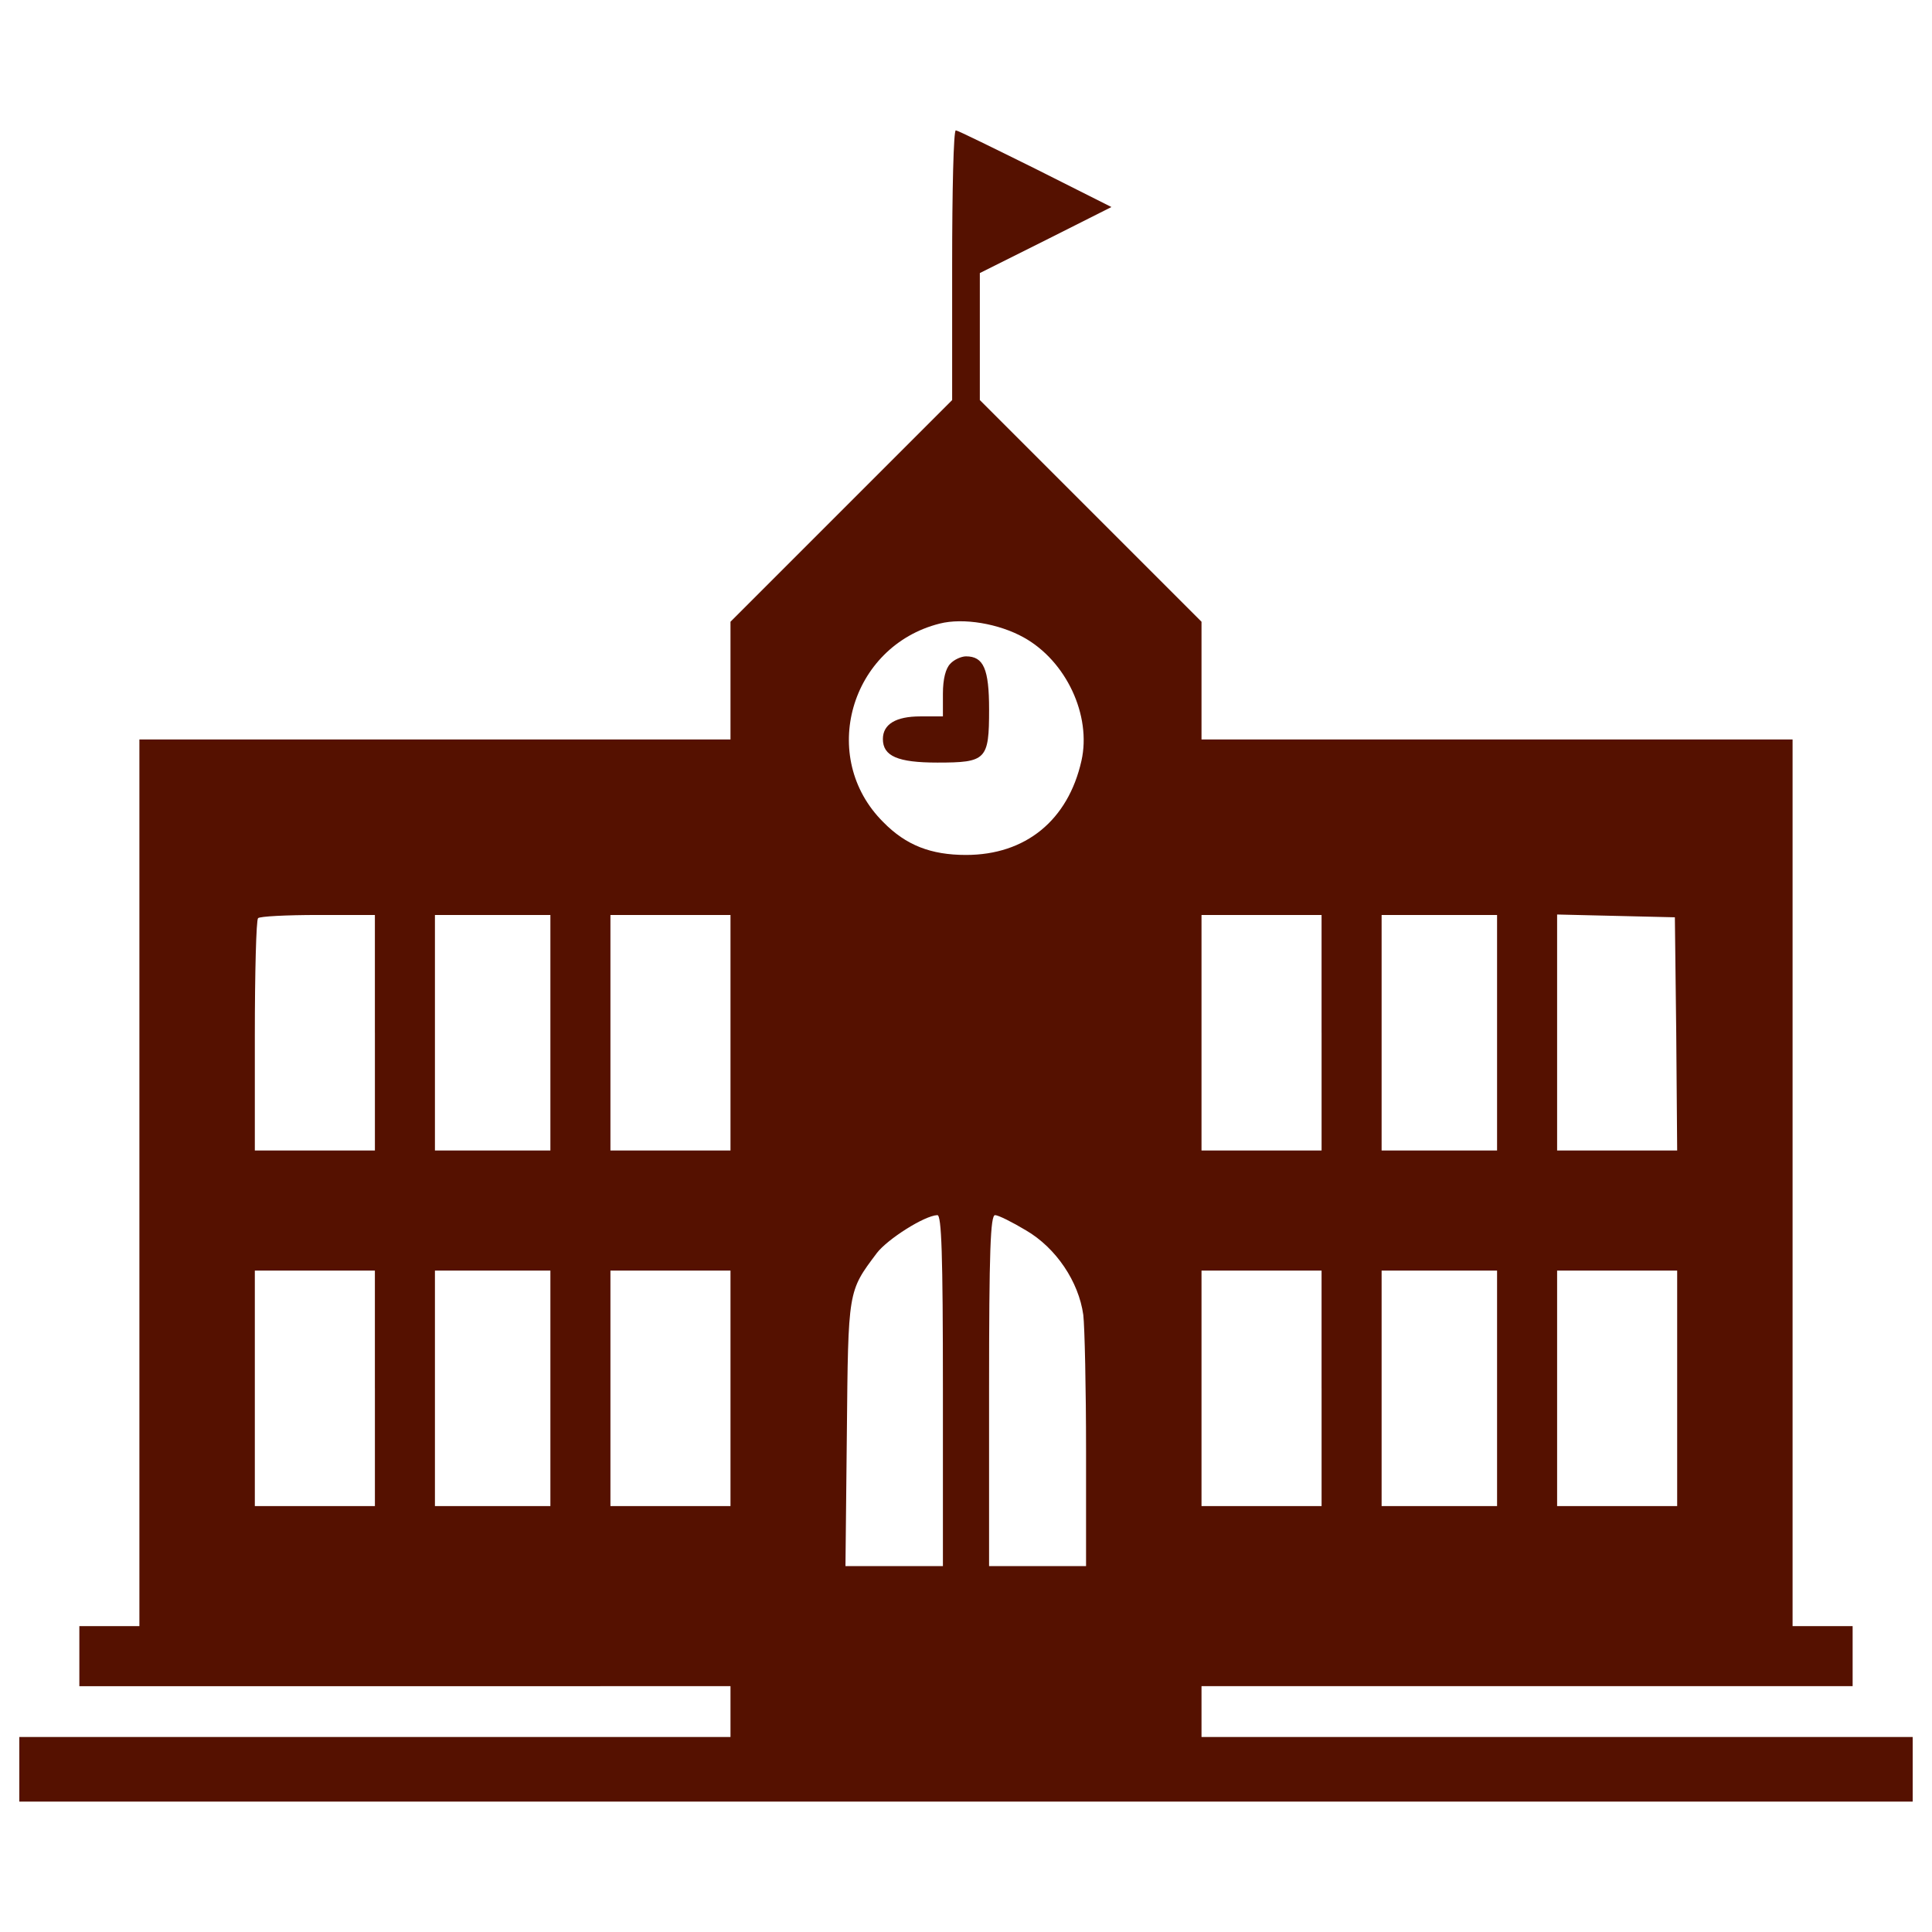 <?xml version="1.0" encoding="utf-8"?>
<!-- Svg Vector Icons : http://www.onlinewebfonts.com/icon -->
<!DOCTYPE svg PUBLIC "-//W3C//DTD SVG 1.1//EN" "http://www.w3.org/Graphics/SVG/1.1/DTD/svg11.dtd">
<svg version="1.1" xmlns="http://www.w3.org/2000/svg" xmlns:xlink="http://www.w3.org/1999/xlink" x="0px" y="0px" viewBox="0 0 1000 1000" width="1000" height="1000" enable-background="new 0 0 1000 1000" xml:space="preserve">
<g transform="translate(0,511) scale(0.1,-0.1)" style="fill:#510">
  <path d="M4928.3,3737.2v-698l-573.7-573.7L3781,1891.9v-303.6v-305.9H2251.2H721.5v-2294.6v-2294.6H566.1H410.7v-155.4v-155.4h1685.1H3781v-131.5v-131.5H1940.5H100v-167.3v-167.3h4900h4900v167.3v167.3H8059.5H6219v131.5v131.5h1685.1h1685.1v155.4v155.4h-155.4h-155.4v2294.6v2294.6H7748.8H6219v305.9v303.6l-573.7,573.7l-573.7,573.7v327.5v329.8l339.4,169.7l341.8,172.1l-394.4,198.4c-217.5,107.6-401.6,198.4-411.1,198.4C4935.5,4437.5,4928.3,4122,4928.3,3737.2z M5298.8,1810.6c219.9-121.9,351.4-403.9,298.8-638.2c-69.3-308.3-289.2-487.6-597.6-487.6c-181.7,0-310.7,50.2-427.9,169.7c-337,334.6-172.1,910.7,291.6,1027.8C4985.7,1913.4,5169.7,1882.4,5298.8,1810.6z M1940.5-235.4v-609.5h-310.7H1319v592.8c0,327.5,7.2,602.3,16.7,609.5c7.2,9.6,148.2,16.7,310.7,16.7h294V-235.4z M2848.8-235.4v-609.5H2550h-298.8v609.5v609.5H2550h298.8V-235.4z M3781-235.4v-609.5h-310.7h-310.7v609.5v609.5h310.7H3781V-235.4z M6840.5-235.4v-609.5h-310.7H6219v609.5v609.5h310.7h310.7V-235.4z M7748.8-235.4v-609.5H7450h-298.8v609.5v609.5H7450h298.8V-235.4z M8676.2-240.2l4.8-604.7h-310.7h-310.7v609.5v611.9l305.9-7.2l303.6-7.2L8676.2-240.2z M4880.5-2087.8v-908.3h-253.4h-251l7.2,688.4c7.2,743.4,4.8,731.4,155.4,932.2c55,71.7,246.2,193.6,313.1,196C4873.3-1179.5,4880.5-1375.5,4880.5-2087.8z M5310.7-1258.4c155.4-90.8,272.5-265.3,296.4-437.4c7.2-62.1,14.3-380,14.3-705.1v-595.2h-251h-251v908.3c0,726.6,7.2,908.3,31.1,908.3C5167.3-1179.5,5239-1215.4,5310.7-1258.4z M1940.5-2075.9v-609.5h-310.7H1319v609.5v609.5h310.7h310.7V-2075.9z M2848.8-2075.9v-609.5H2550h-298.8v609.5v609.5H2550h298.8V-2075.9z M3781-2075.9v-609.5h-310.7h-310.7v609.5v609.5h310.7H3781V-2075.9z M6840.5-2075.9v-609.5h-310.7H6219v609.5v609.5h310.7h310.7V-2075.9z M7748.8-2075.9v-609.5H7450h-298.8v609.5v609.5H7450h298.8V-2075.9z M8681-2075.9v-609.5h-310.7h-310.7v609.5v609.5h310.7H8681V-2075.9z"/>
  <path d="M4918.7,1674.4c-23.9-23.9-38.2-78.9-38.2-155.4v-117.1h-117.1c-126.7,0-193.6-40.6-193.6-117.1c0-88.4,76.5-121.9,282-121.9c253.4,0,267.7,14.3,267.7,274.9c0,210.3-28.7,274.9-119.5,274.9C4976.1,1712.7,4937.9,1695.9,4918.7,1674.4z"/>
</g>
</svg>
